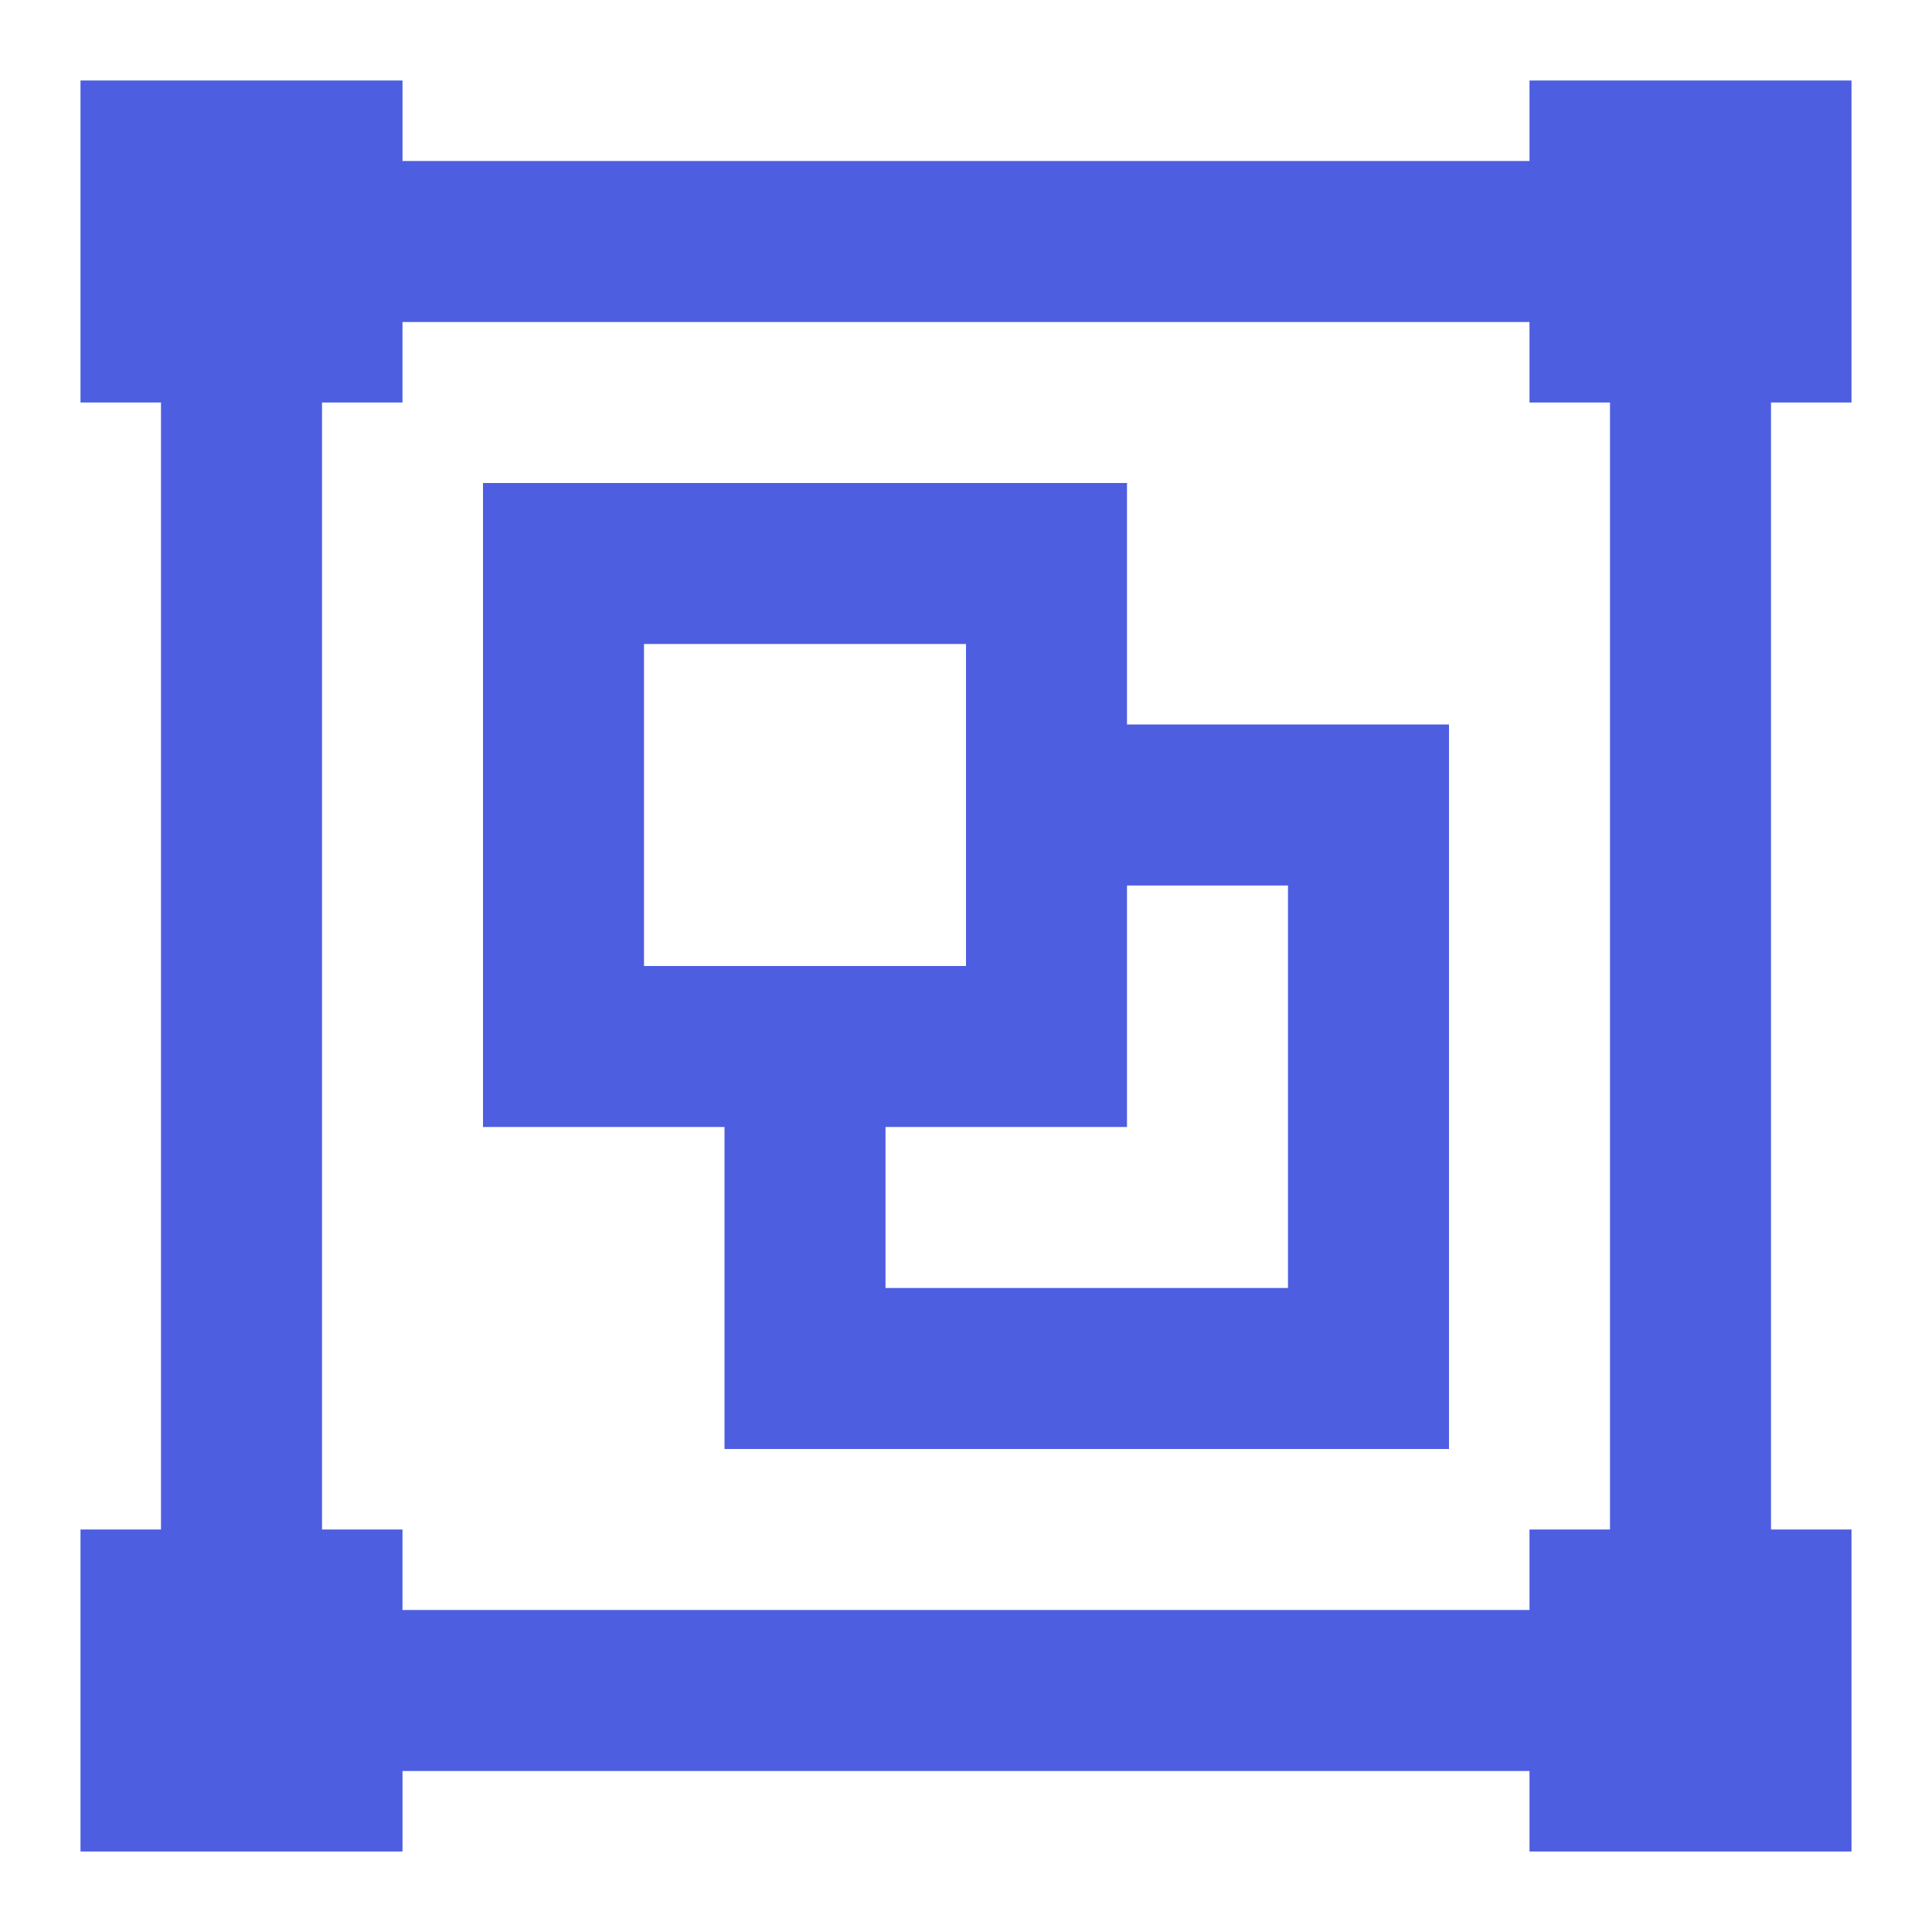 <!-- Generated by IcoMoon.io -->
<svg version="1.1" xmlns="http://www.w3.org/2000/svg" width="18" height="18" viewBox="0 0 18 18">
<title>group</title>
<path fill="#4d5ee0" d="M0.75 0.75v3h0.75v10.5h-0.75v3h3v-0.75h10.5v0.75h3v-3h-0.75v-10.5h0.75v-3h-3v0.75h-10.5v-0.75zM3.75 3h10.5v0.75h0.75v10.5h-0.75v0.75h-10.5v-0.75h-0.75v-10.5h0.75zM4.5 4.5v6h2.25v3h6.75v-6.75h-3v-2.25zM6 6h3v3h-3zM10.5 8.25h1.5v3.75h-3.75v-1.5h2.25z"></path>
</svg>
